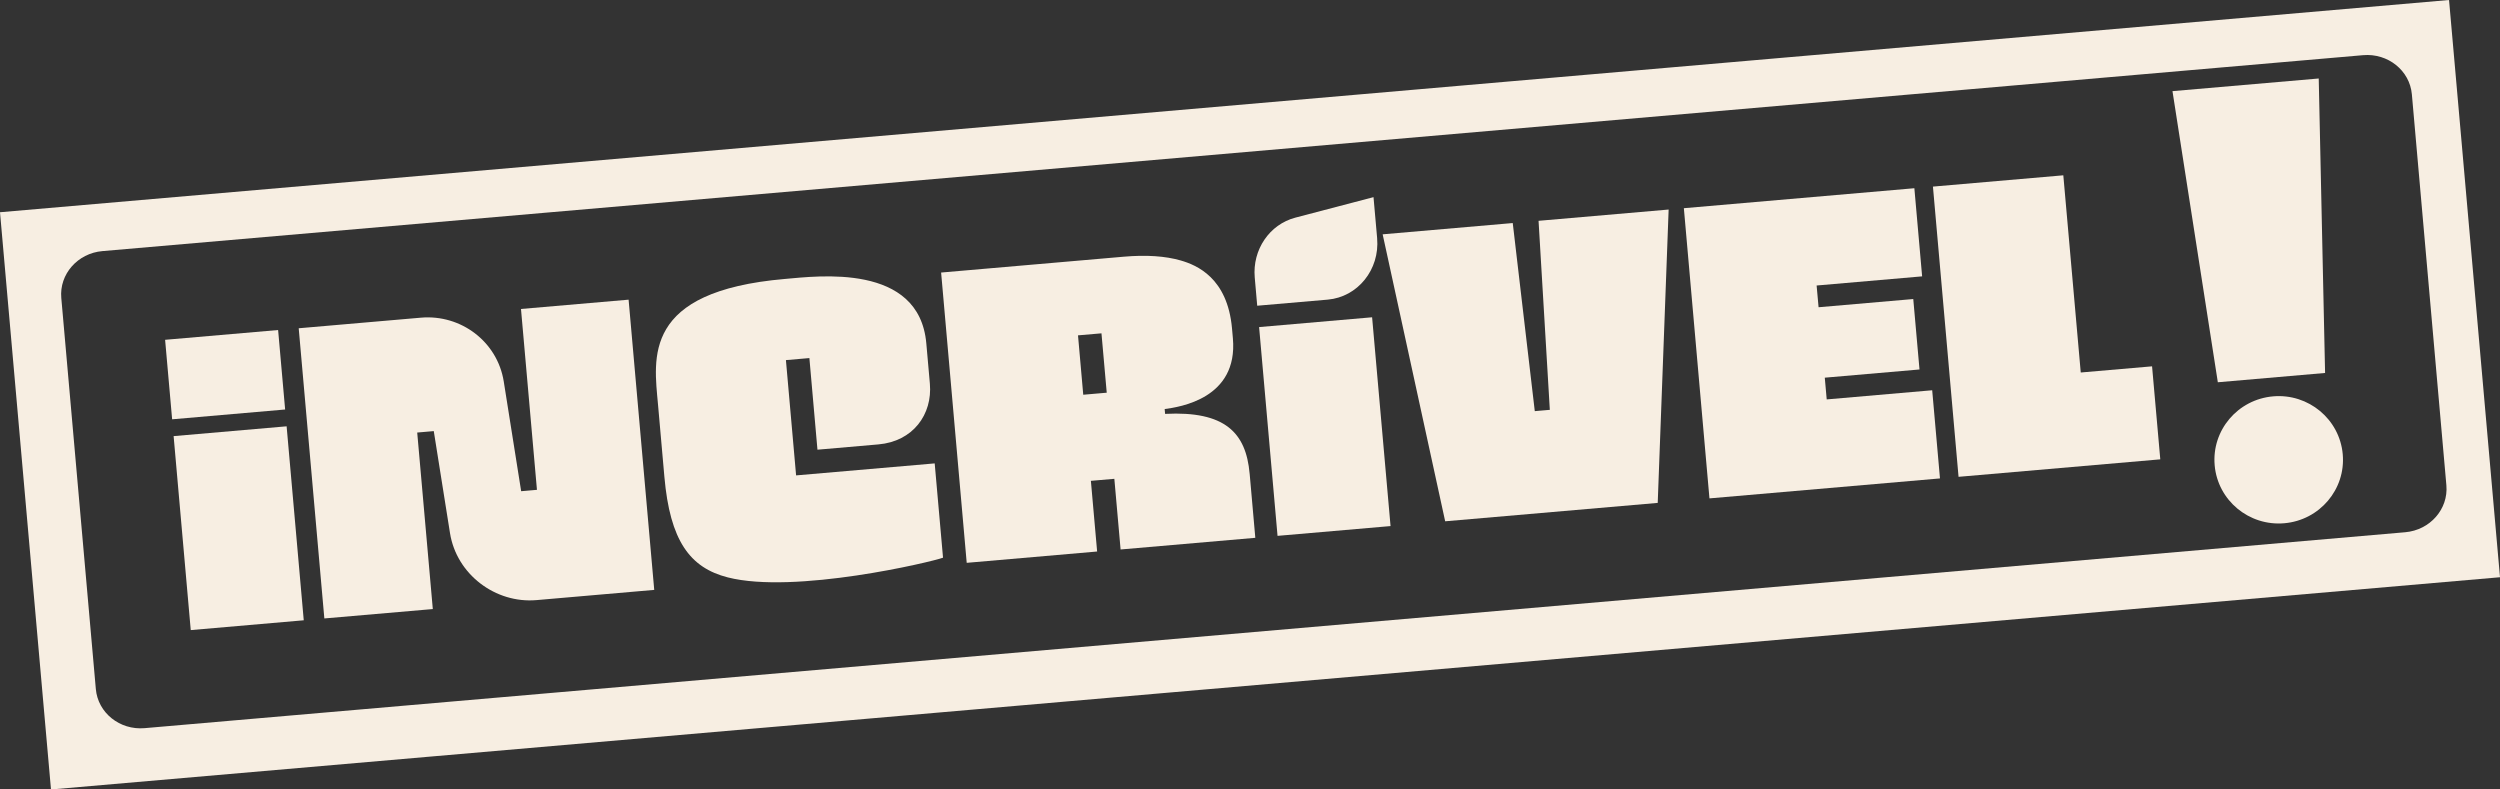 <svg width="114" height="36" viewBox="0 0 114 36" fill="none" xmlns="http://www.w3.org/2000/svg">
<rect x="0" y="0" width="114" height="36" fill="#333333" stroke="none"/>
<path d="M62.568 14.468L57.415 14.915L58.256 24.435L63.409 23.989L62.568 14.468Z" fill="#F7EEE2"/>
<path d="M83.298 18.213L83.21 17.222L87.529 16.848L87.245 13.636L82.927 14.01L82.838 13.019L87.649 12.602L87.295 8.583L76.784 9.494L77.951 22.726L88.463 21.816L88.108 17.796L83.298 18.213Z" fill="#F7EEE2"/>
<path d="M70.672 18.689L70.645 18.691L70.153 18.733L69.986 18.748L68.981 10.171L63.049 10.685L65.9 23.771L75.592 22.932L76.09 9.555L70.158 10.069L70.672 18.689Z" fill="#F7EEE2"/>
<path d="M94.882 16.986L94.087 7.994L88.142 8.509L89.31 21.743L98.509 20.946L98.134 16.705L94.882 16.986Z" fill="#F7EEE2"/>
<path d="M111.676 0L0 9.678L2.325 36L19.503 34.511L114 26.322L111.676 0ZM109.679 24.27L25.292 31.584L6.592 33.204C5.46 33.301 4.465 32.504 4.37 31.42L2.795 13.588C2.699 12.505 3.539 11.548 4.671 11.45L107.758 2.516C108.89 2.418 109.885 3.216 109.981 4.3L111.555 22.131C111.65 23.214 110.81 24.172 109.678 24.27H109.679Z" fill="#F7EEE2"/>
<path d="M106.024 17.007L105.734 3.579L99.065 4.156L101.133 17.431L106.024 17.007Z" fill="#F7EEE2"/>
<path d="M103.653 18.074C102.041 18.214 100.847 19.622 100.989 21.22C101.13 22.817 102.552 24 104.165 23.86C105.777 23.72 106.971 22.311 106.829 20.714C106.687 19.116 105.266 17.934 103.653 18.074Z" fill="#F7EEE2"/>
<path d="M56.983 21.597C56.819 19.735 55.867 18.732 53.128 18.873L53.109 18.653C53.787 18.559 56.462 18.18 56.22 15.431L56.18 14.979C55.976 12.67 54.571 12.089 53.84 11.877C53.136 11.675 52.269 11.616 51.239 11.706L42.915 12.428L44.082 25.665L50.029 25.149L49.744 21.926L50.814 21.834L51.099 25.056L57.242 24.524L56.984 21.597H56.983ZM49.396 18L49.157 15.292L50.227 15.2L50.467 17.907L49.396 18Z" fill="#F7EEE2"/>
<path d="M12.682 15.049L7.529 15.495L7.849 19.12L13.002 18.673L12.682 15.049Z" fill="#F7EEE2"/>
<path d="M23.757 14.089L24.485 22.336L23.767 22.399L23.762 22.38L22.971 17.395C22.683 15.587 21.027 14.327 19.192 14.486C17.358 14.645 13.621 14.969 13.621 14.969L14.79 28.201L19.736 27.773L19.025 19.724L19.78 19.658L20.52 24.31C20.82 26.196 22.597 27.526 24.462 27.365C26.326 27.203 29.833 26.899 29.833 26.899L28.664 13.665L23.758 14.089H23.757Z" fill="#F7EEE2"/>
<path d="M13.07 19.44L7.917 19.887L8.698 28.732L13.851 28.285L13.07 19.44Z" fill="#F7EEE2"/>
<path d="M62.798 10.866L62.632 8.99L59.069 9.924C57.888 10.234 57.104 11.388 57.216 12.652L57.329 13.941L60.543 13.663C61.914 13.544 62.923 12.292 62.797 10.865" fill="#F7EEE2"/>
<path d="M36.302 21.679L35.838 16.421L36.908 16.328L37.276 20.506C37.276 20.506 38.476 20.402 40.053 20.265C41.63 20.129 42.527 18.901 42.402 17.492L42.24 15.658C41.916 11.979 37.276 12.592 35.791 12.72C29.273 13.285 29.818 16.326 30.005 18.444L30.296 21.743C30.552 24.652 31.454 25.887 33.186 26.329C36.233 27.107 42.501 25.622 43.002 25.43L42.622 21.131L36.301 21.678L36.302 21.679Z" fill="#F7EEE2"/>
</svg>
